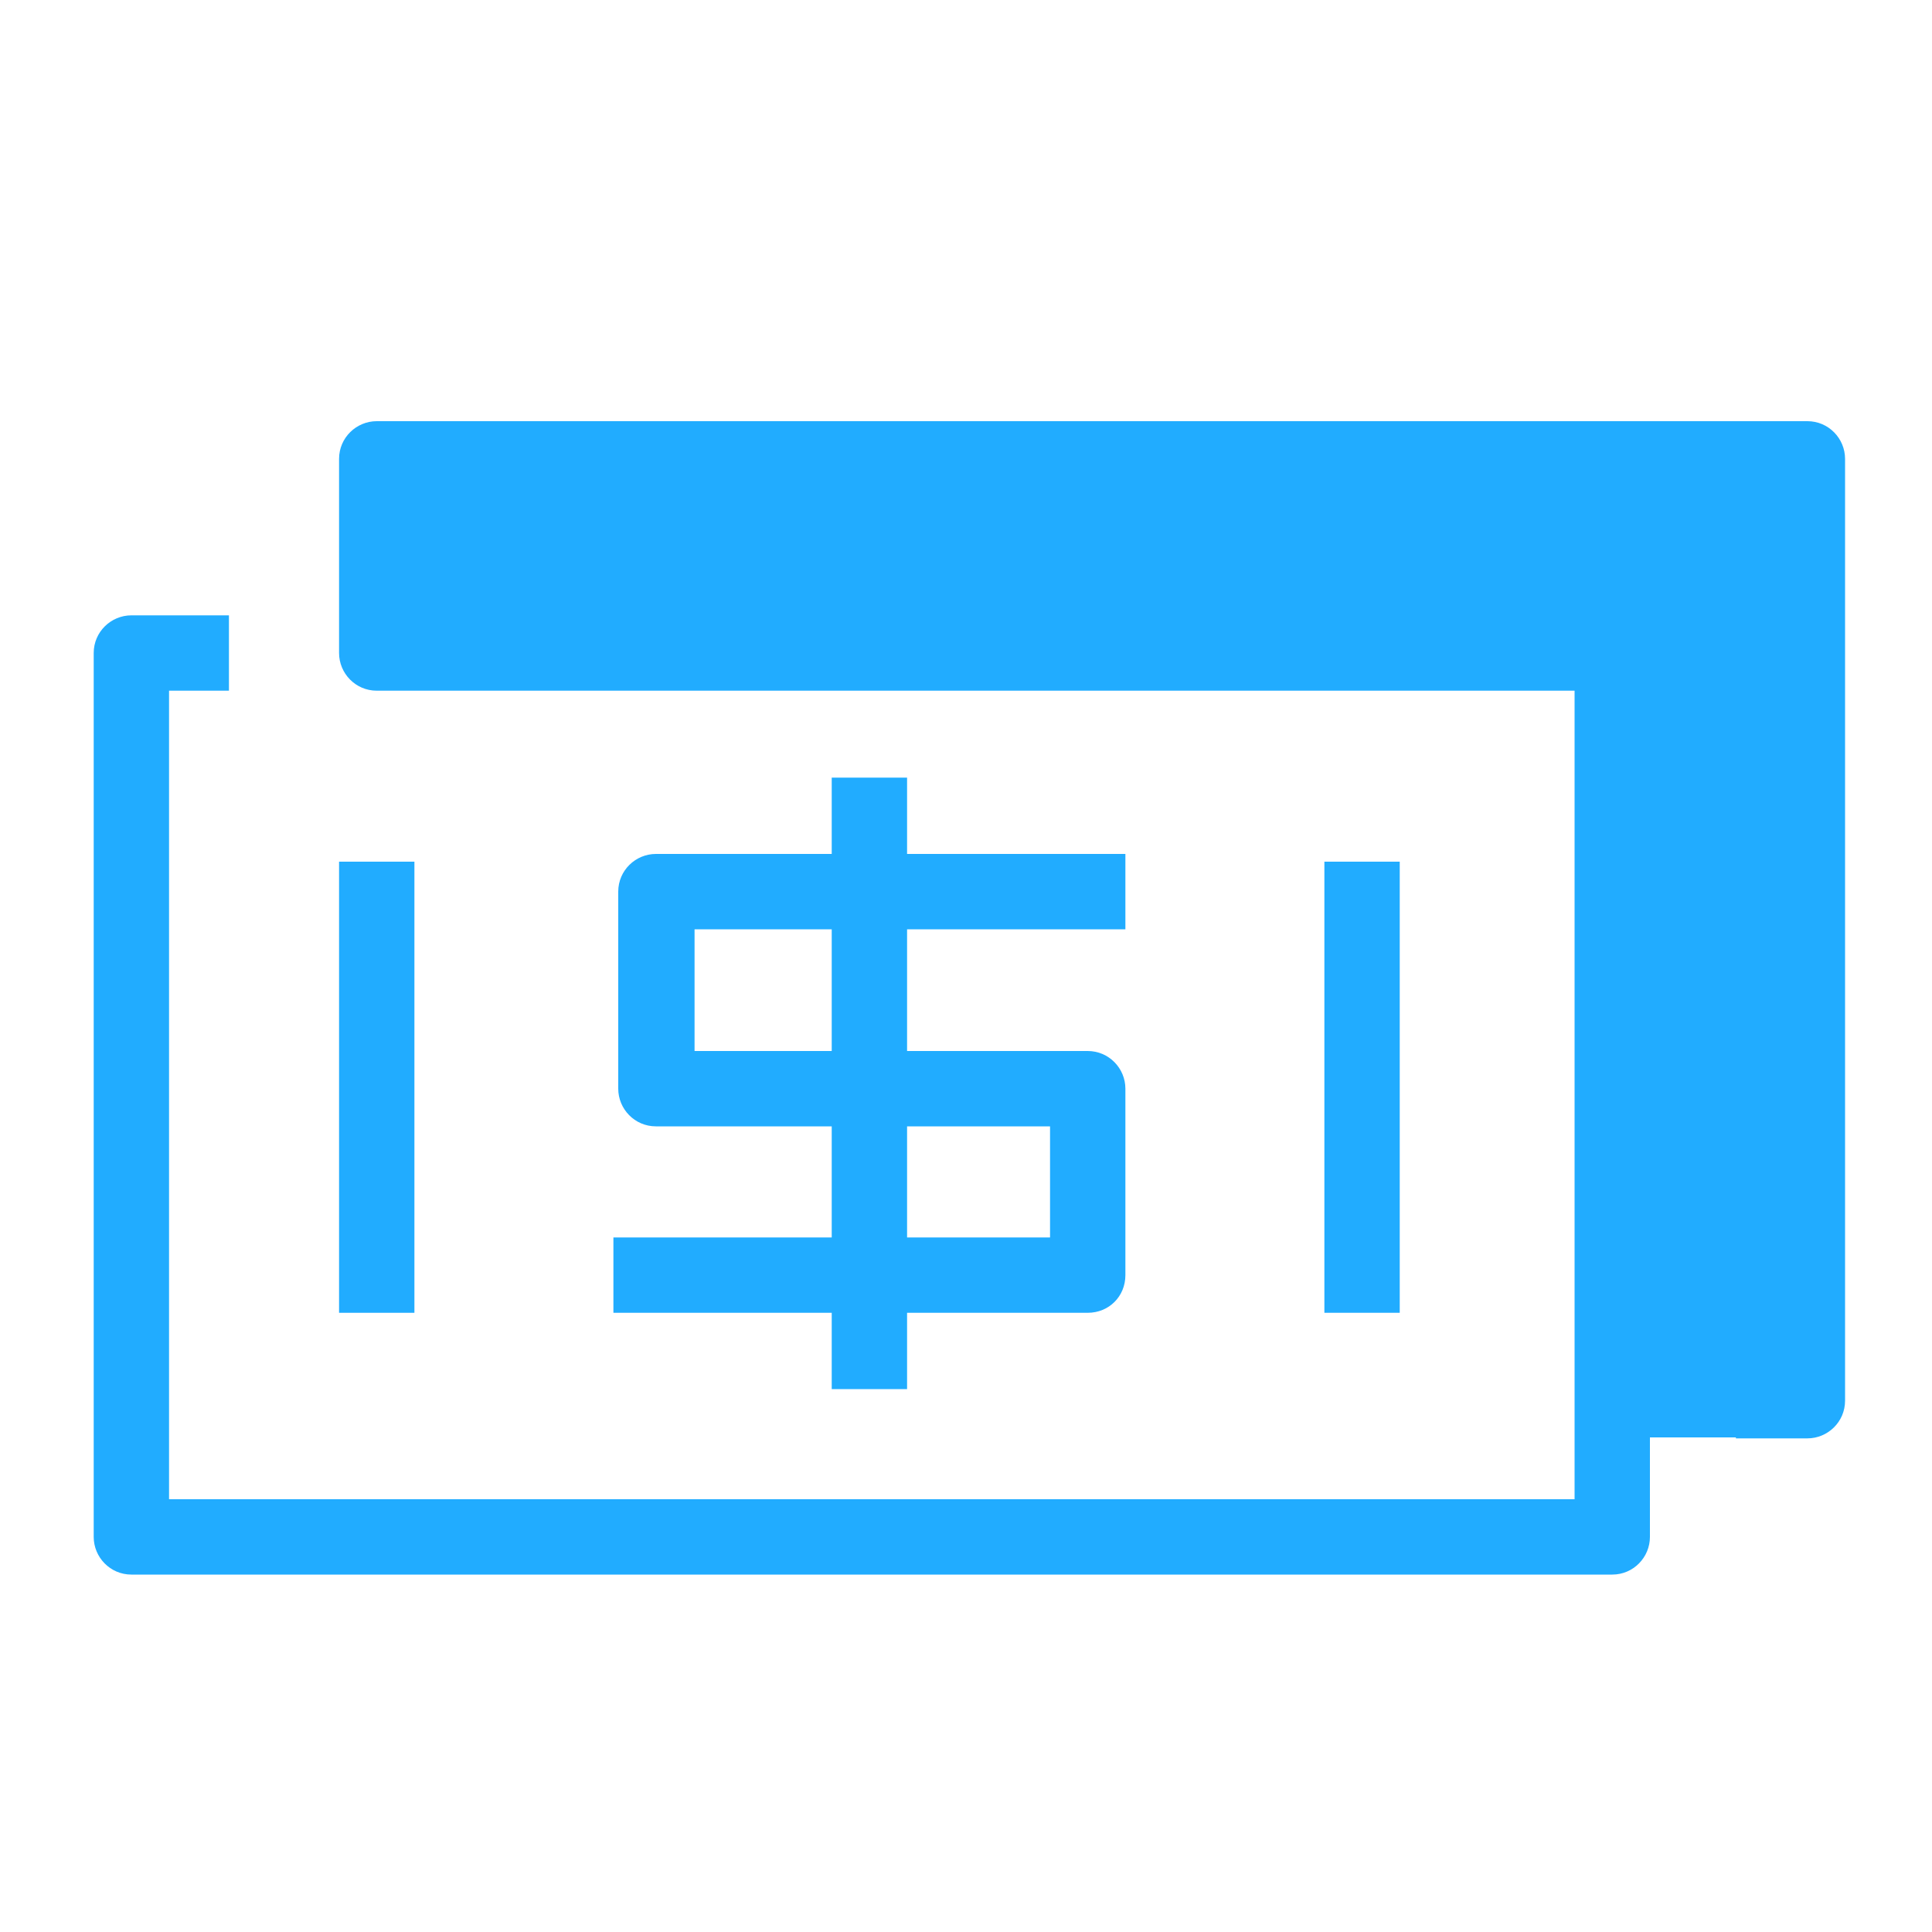<?xml version="1.0" standalone="no"?><!DOCTYPE svg PUBLIC "-//W3C//DTD SVG 1.1//EN" "http://www.w3.org/Graphics/SVG/1.1/DTD/svg11.dtd"><svg t="1598518053990" class="icon" viewBox="0 0 1024 1024" version="1.1" xmlns="http://www.w3.org/2000/svg" p-id="2485" width="32" height="32" xmlns:xlink="http://www.w3.org/1999/xlink"><defs><style type="text/css"></style></defs><path d="M851.968 243.2h105.984v518.656h-105.984z" fill="#21acff" p-id="2486"></path><path d="M199.68 243.2h758.272v102.912H199.68z" fill="#21acff" p-id="2487"></path><path d="M854.528 834.56H69.632c-11.264 0-19.968-9.216-19.968-19.968V346.112c0-11.264 9.216-19.968 19.968-19.968h51.712v39.936h-31.744v428.544H834.56V366.08H199.68c-11.264 0-19.968-9.216-19.968-19.968V243.2c0-11.264 9.216-19.968 19.968-19.968h758.272c11.264 0 19.968 9.216 19.968 19.968V742.4c0 11.264-9.216 19.968-19.968 19.968h-37.888v-39.936h17.92V263.168H219.648v62.976h634.88c11.264 0 19.968 9.216 19.968 19.968v468.48c0 10.752-8.704 19.968-19.968 19.968z" fill="#21acff" p-id="2488"></path><path d="M576.512 695.808H325.12v-39.936h231.424v-58.88H347.648c-11.264 0-19.968-9.216-19.968-19.968V472.576c0-11.264 9.216-19.968 19.968-19.968h248.832v39.936H368.128v64.512h208.384c11.264 0 19.968 9.216 19.968 19.968V675.84c0 11.264-8.704 19.968-19.968 19.968zM701.952 456.704h39.936v239.104h-39.936z" fill="#21acff" p-id="2489"></path><path d="M440.832 412.16h39.936v324.096h-39.936zM179.712 456.704h39.936v239.104h-39.936z" fill="#21acff" p-id="2490"></path></svg>